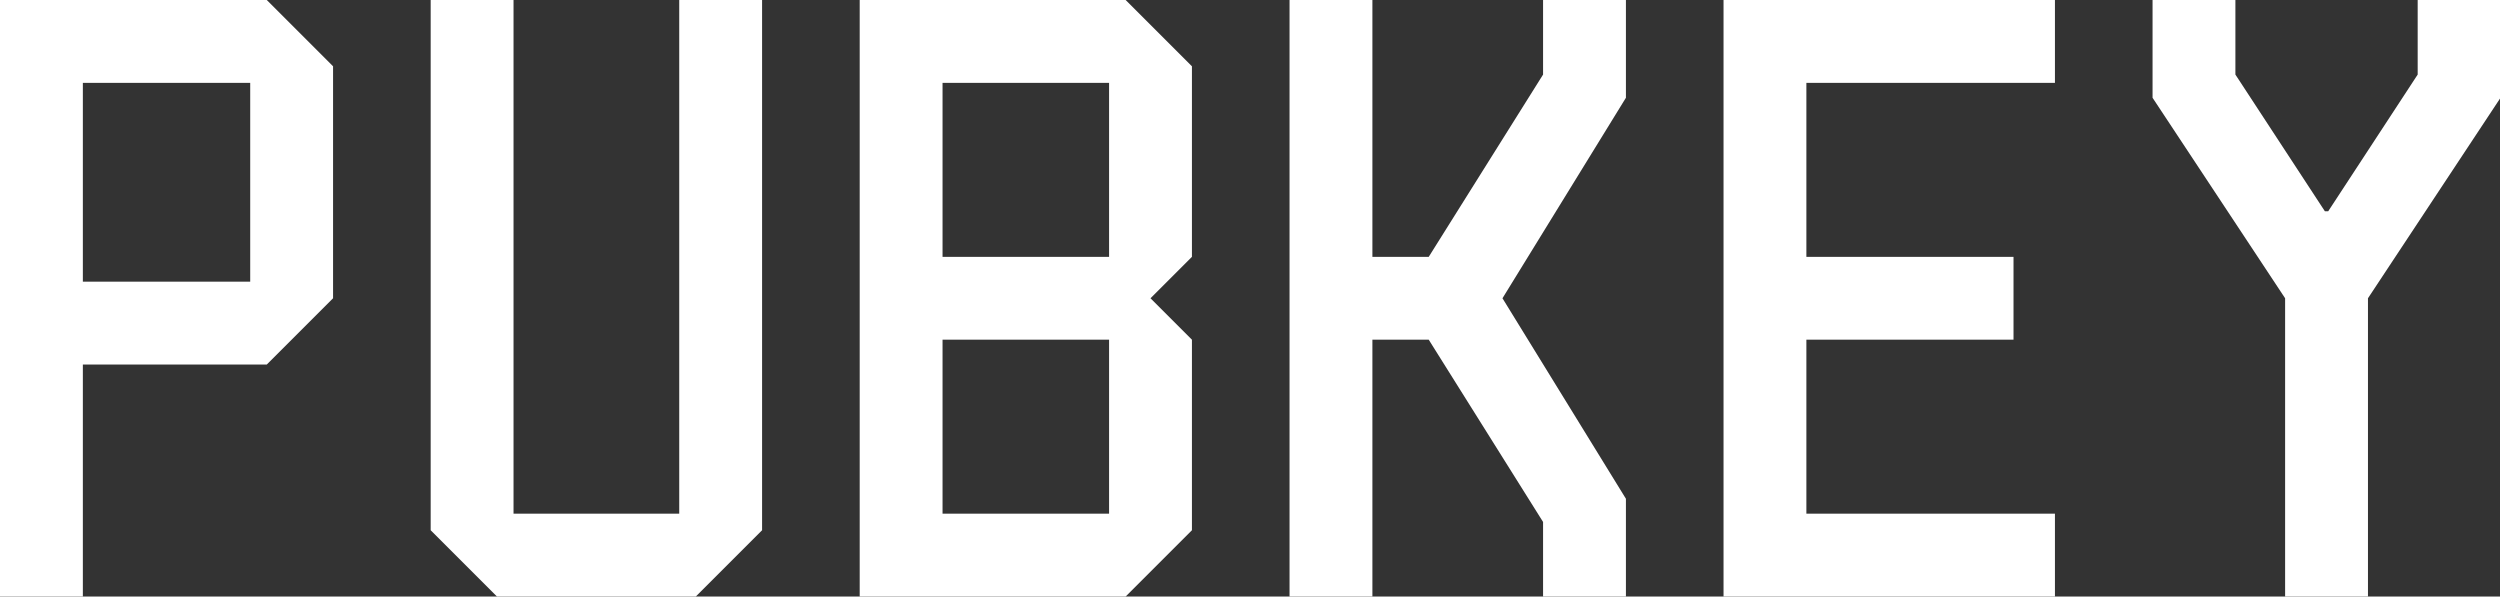 <svg width="461" height="110" viewBox="0 0 461 110" fill="none" xmlns="http://www.w3.org/2000/svg">
<rect x="0" y="0" width="461" height="110" fill="#333333" stroke="none"/>
<g clip-path="url(#clip0_6_473)">
<path d="M61.417 12.222V55L49.194 67.222H15.278V110H0V0H49.194L61.417 12.222ZM15.278 15.278V51.944H46.139V15.278H15.278Z" fill="white"/>
<path d="M140.528 97.778L128.306 110H91.639L79.417 97.778V0H94.695V94.722H125.25V0H140.528V97.778Z" fill="white"/>
<path d="M219.792 12.222V47.361L212.153 55L219.792 62.639V97.778L207.569 110H158.528V0H207.569L219.792 12.222ZM173.806 15.278V47.361H204.514V15.278H173.806ZM173.806 62.639V94.722H204.514V62.639H173.806Z" fill="white"/>
<path d="M299.82 18.028L277.056 55L299.82 91.972V110H284.542V96.25L263.458 62.639H253.07V110H237.792V0H253.07V47.361H263.458L284.542 13.75V0H299.82V18.028Z" fill="white"/>
<path d="M378.931 15.278H333.097V47.361H371.292V62.639H333.097V94.722H378.931V110H317.82V0H378.931V15.278Z" fill="white"/>
<path d="M461.097 0V18.028L436.653 55V110H421.375V55L396.931 18.028V0H412.208V13.75L428.708 38.958H429.32L445.82 13.75V0H461.097Z" fill="white"/>
</g>
<defs>
<clipPath id="clip0_6_473">
<rect width="461" height="110" fill="white"/>
</clipPath>
</defs>
</svg>
